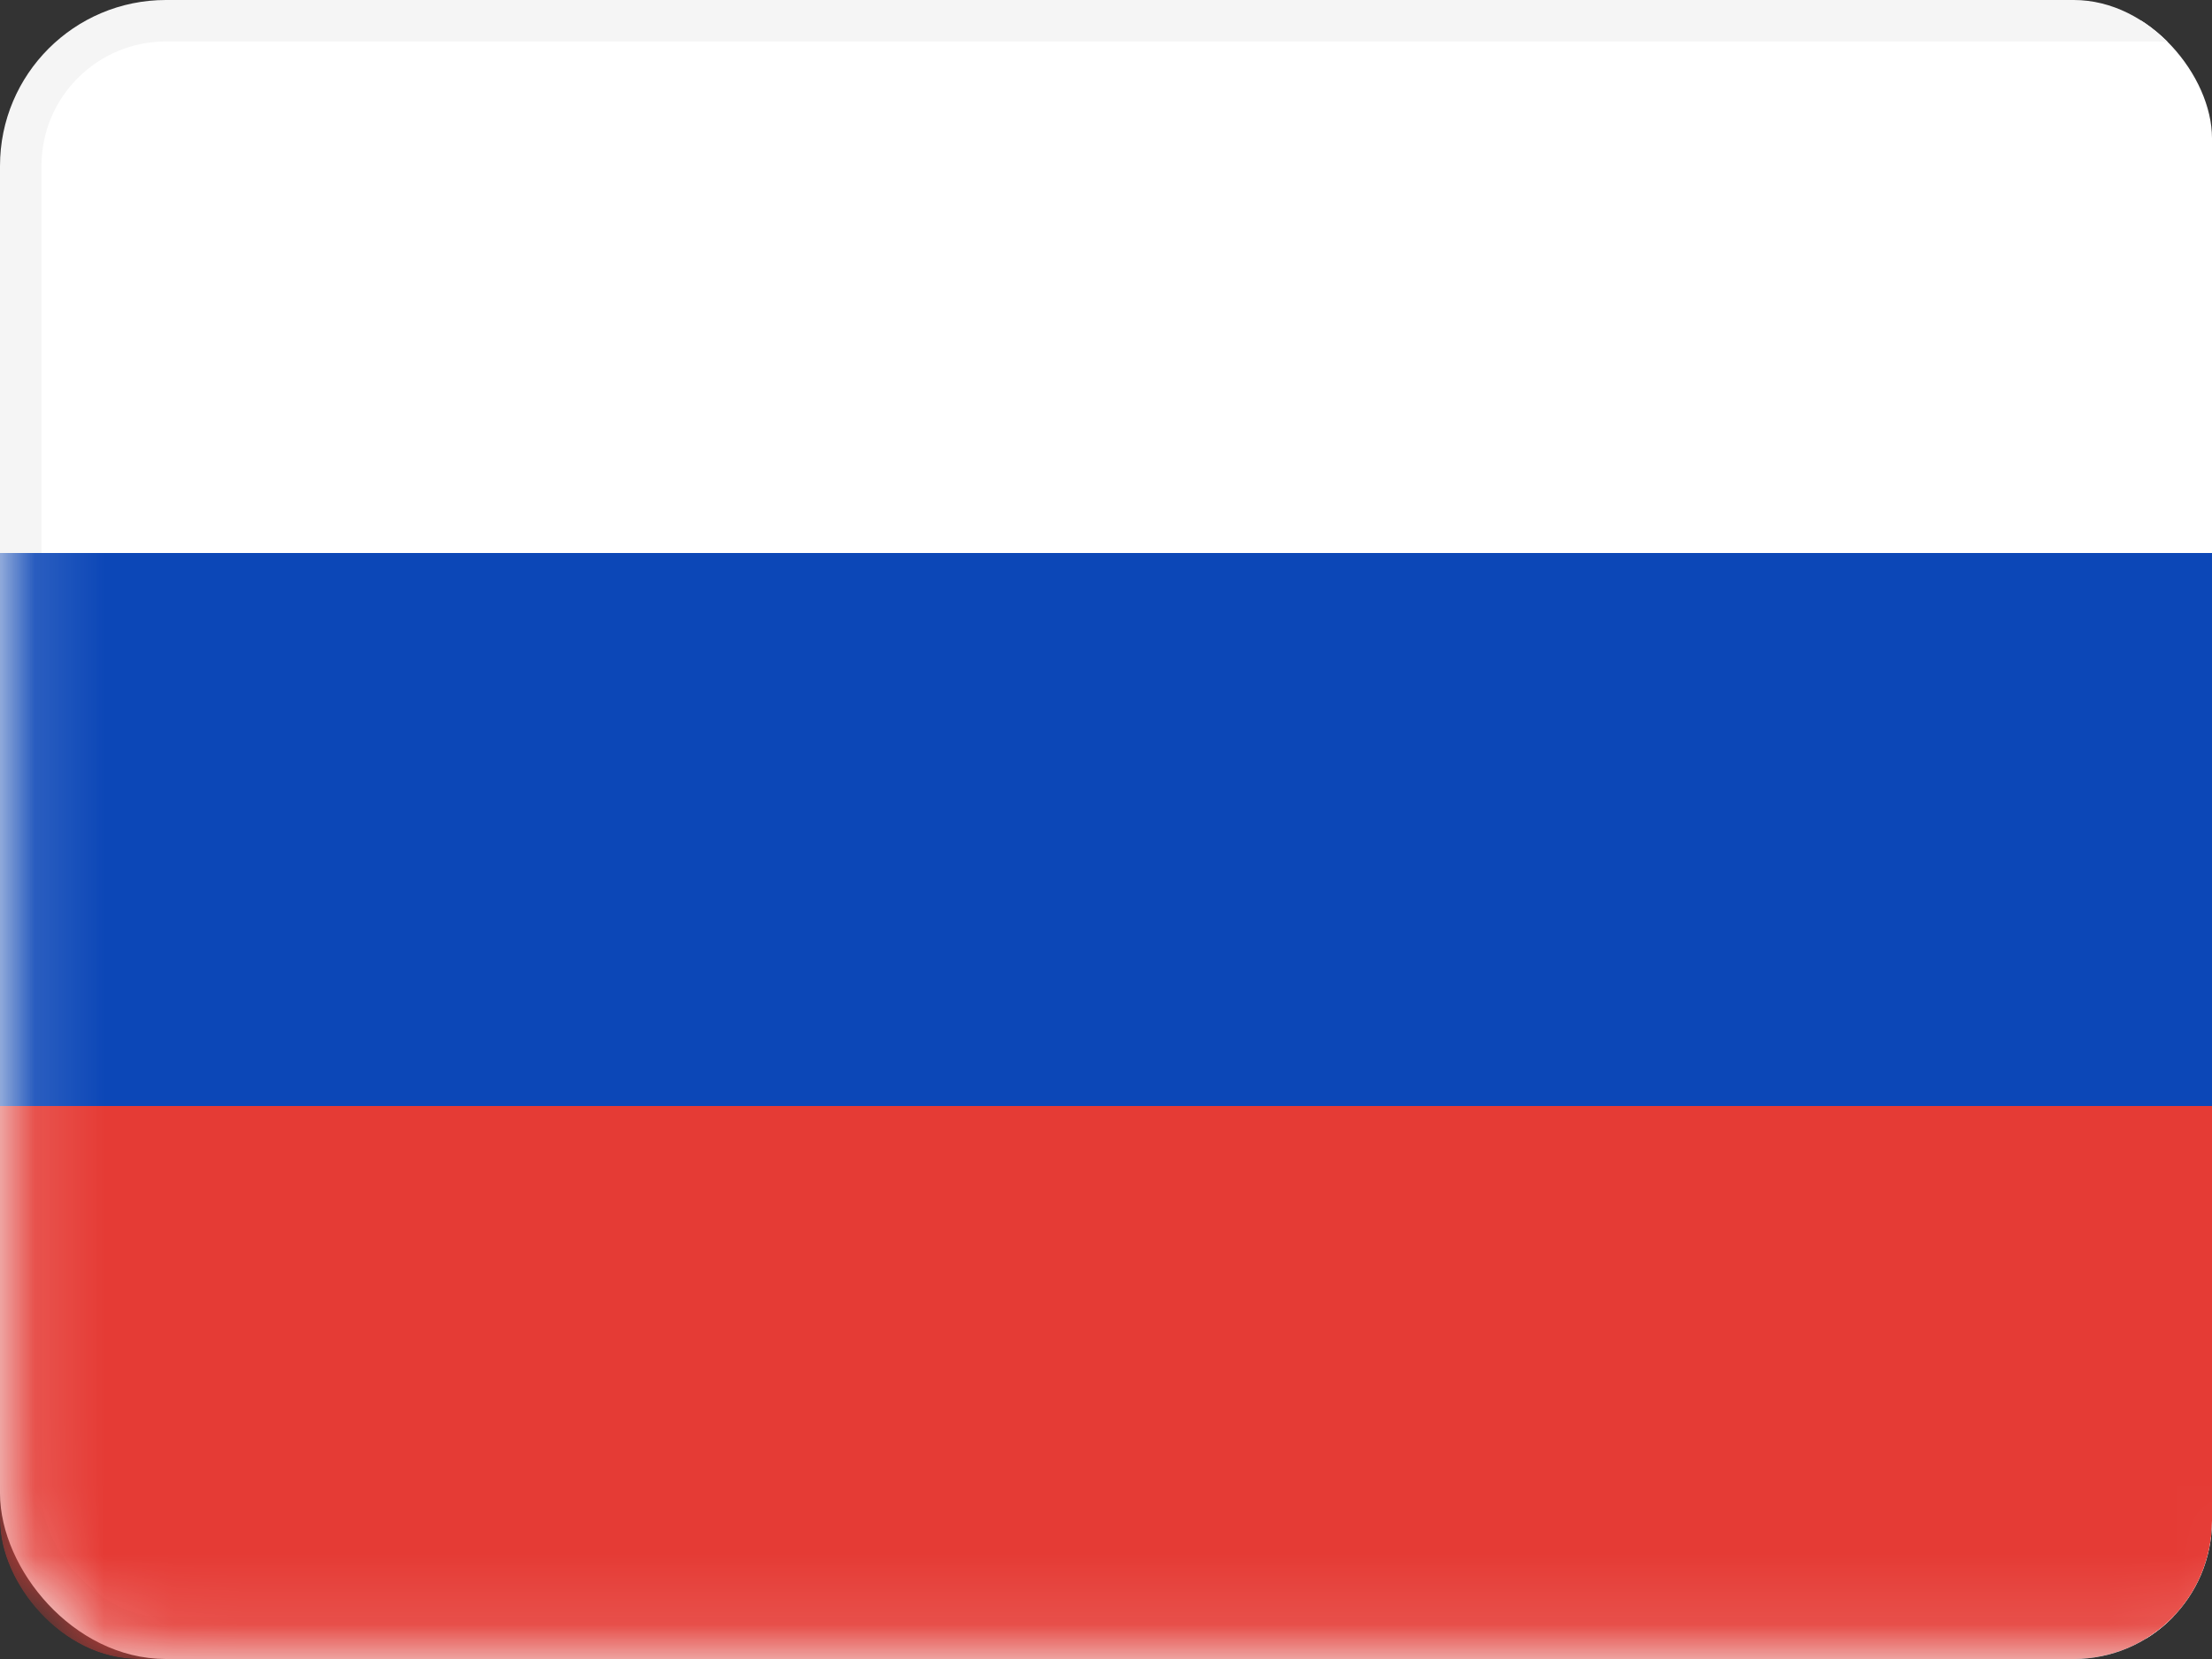 <svg width="32" height="24" viewBox="0 0 32 24" fill="none" xmlns="http://www.w3.org/2000/svg">
<rect x="0" y="0" width="32" height="24" fill="#333333" stroke="none"/>
<g clip-path="url(#clip0_27_61)">
<rect x="0.3" y="0.3" width="33" height="23.4" rx="2.1" fill="white" stroke="#F5F5F5" stroke-width="0.6"/>
<mask id="mask0_27_61" style="mask-type:luminance" maskUnits="userSpaceOnUse" x="0" y="0" width="34" height="24">
<rect x="0.3" y="0.3" width="33" height="23.4" rx="2.1" fill="white" stroke="white" stroke-width="0.6"/>
</mask>
<g mask="url(#mask0_27_61)">
<path fill-rule="evenodd" clip-rule="evenodd" d="M0 16H33.6V8H0V16Z" fill="#0C47B7"/>
<path fill-rule="evenodd" clip-rule="evenodd" d="M0 24H33.6V16H0V24Z" fill="#E53B35"/>
</g>
</g>
<defs>
<clipPath id="clip0_27_61">
<rect width="32" height="24" rx="2" fill="white"/>
</clipPath>
</defs>
</svg>
